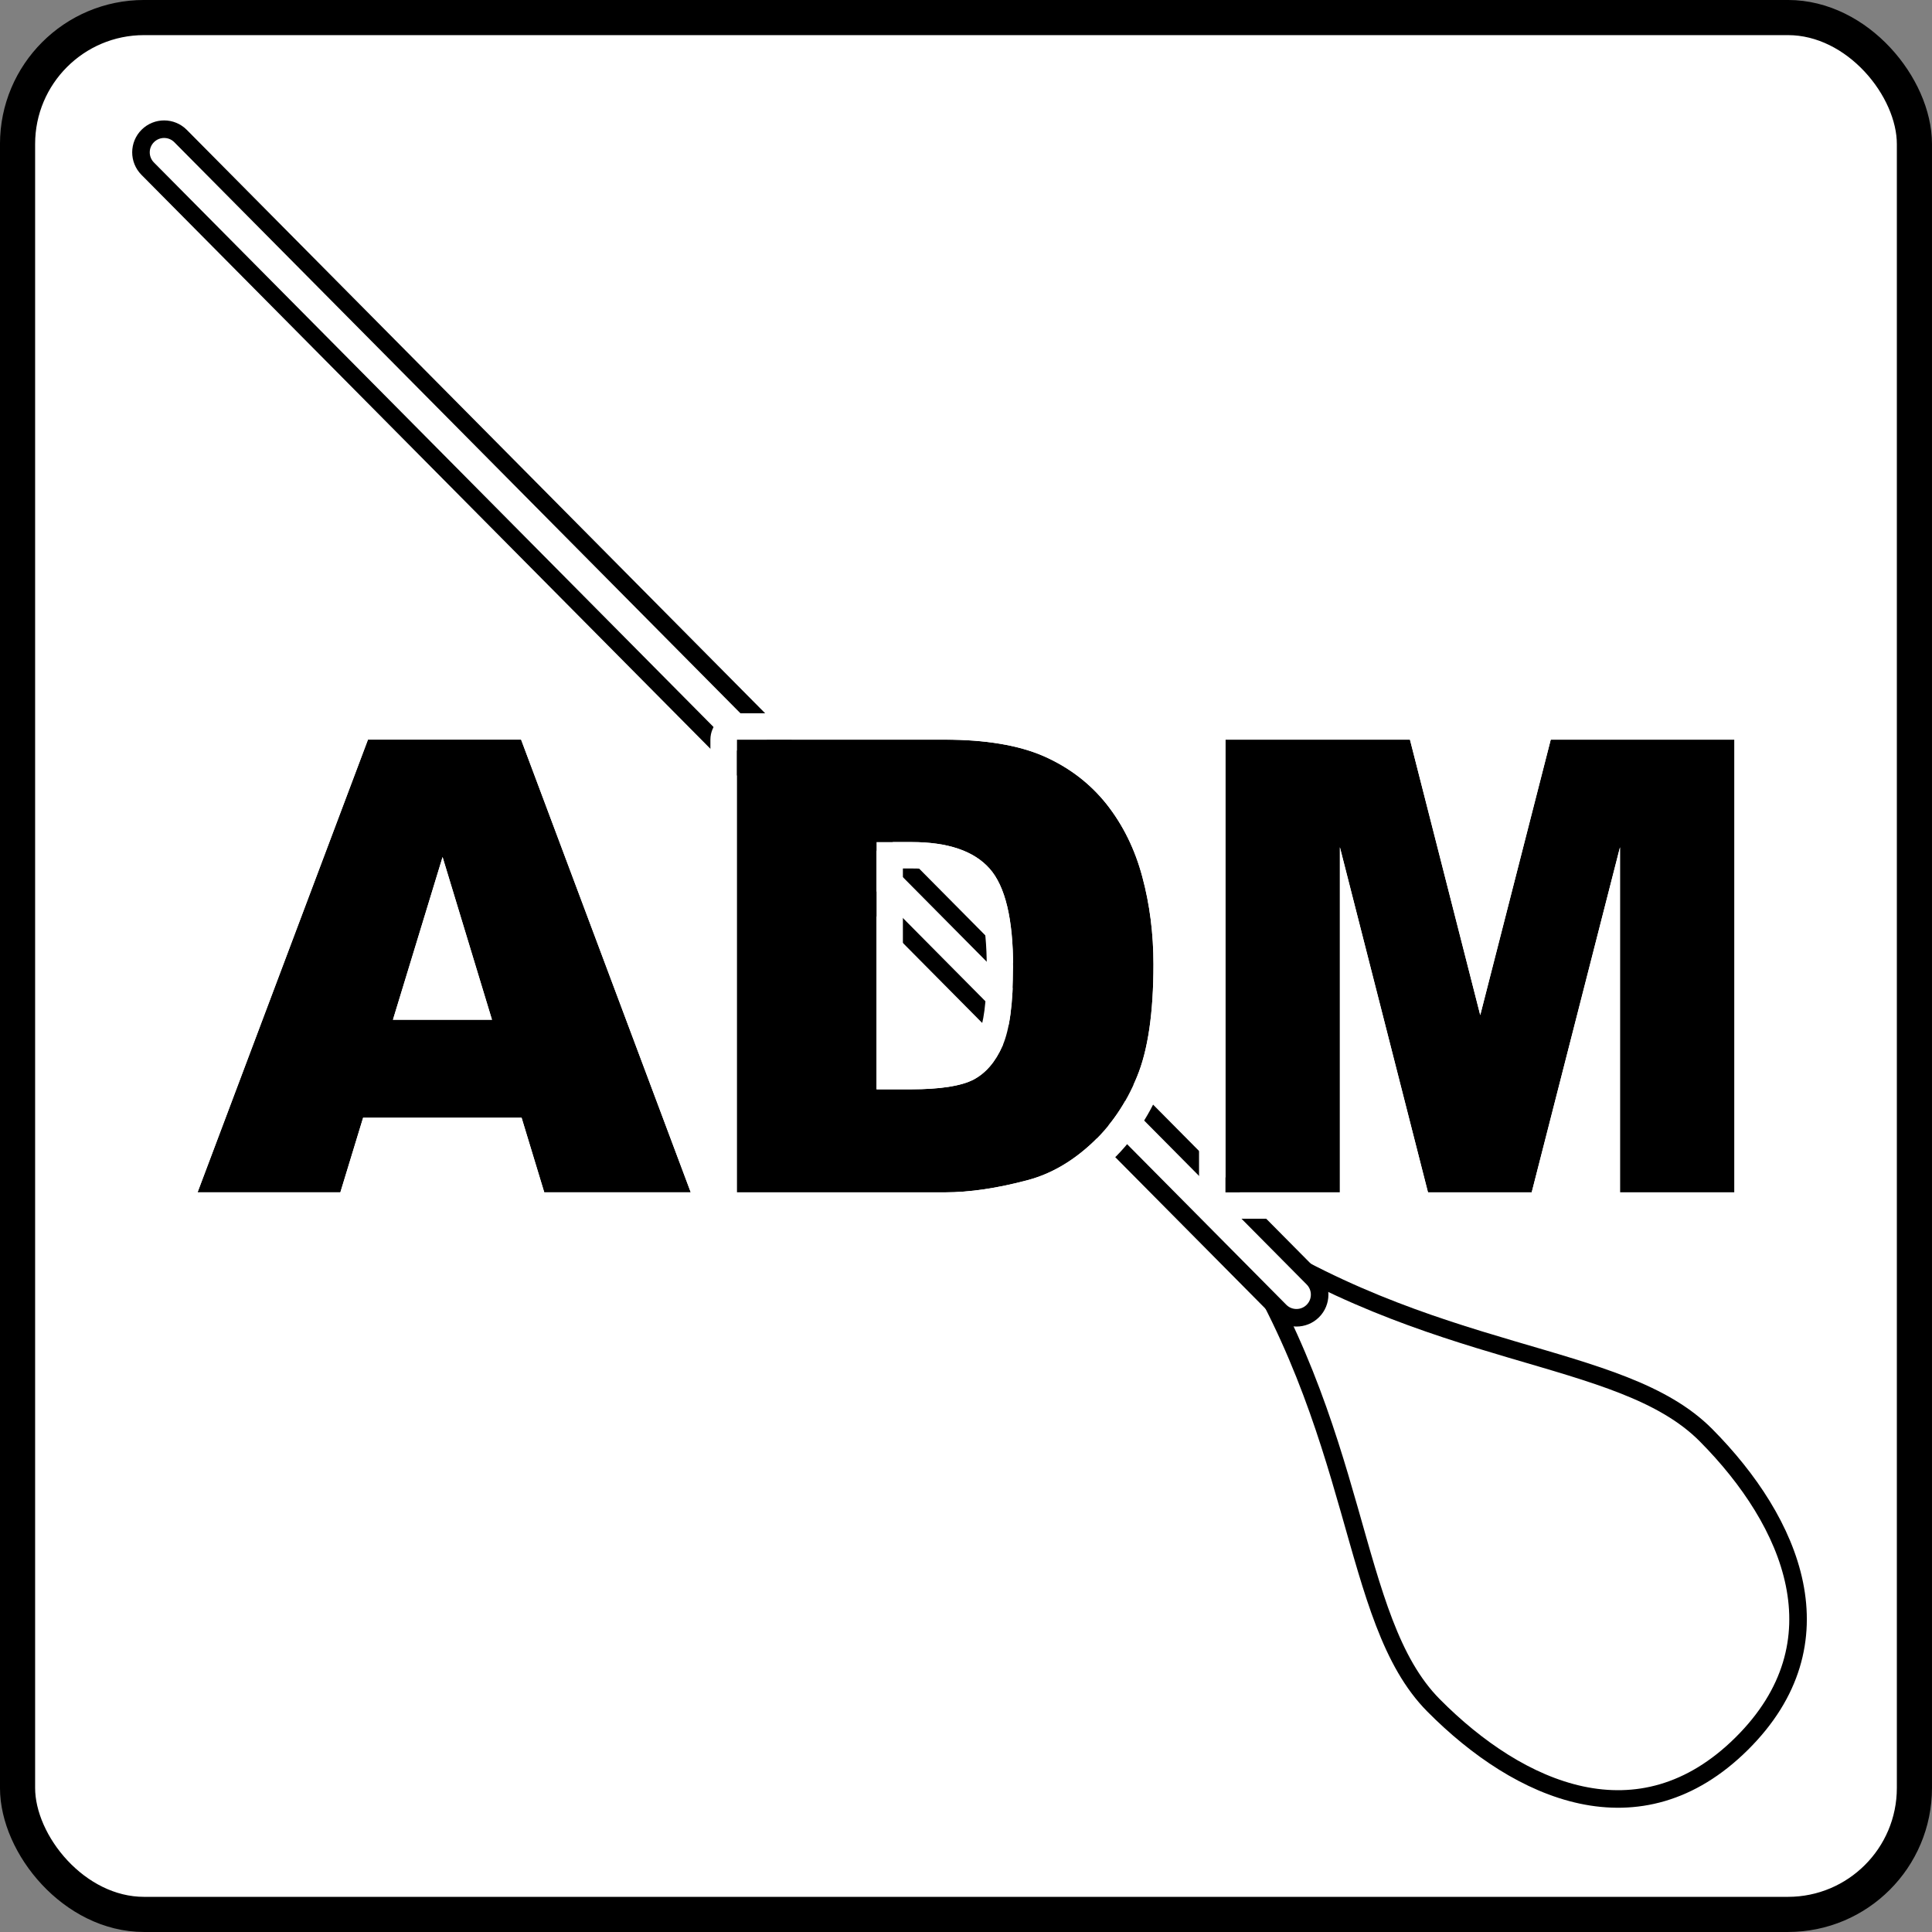 <?xml version="1.0" encoding="UTF-8"?>
<!DOCTYPE svg PUBLIC "-//W3C//DTD SVG 1.1//EN" "http://www.w3.org/Graphics/SVG/1.1/DTD/svg11.dtd">
<!-- Creator: CorelDRAW 2021.5 -->
<svg xmlns="http://www.w3.org/2000/svg" xml:space="preserve" width="38.806mm" height="38.806mm" version="1.1" style="shape-rendering:geometricPrecision; text-rendering:geometricPrecision; image-rendering:optimizeQuality; fill-rule:evenodd; clip-rule:evenodd"
viewBox="0 0 695.56 695.56"
 xmlns:xlink="http://www.w3.org/1999/xlink"
 xmlns:xodm="http://www.corel.com/coreldraw/odm/2003">
 <rect x="0" y="0" width="695.56" height="695.56" fill="#808080" stroke="none"/>
 <defs>
  <style type="text/css">
   <![CDATA[
    .str0 {stroke:black;stroke-width:12.65;stroke-miterlimit:2.613}
    .str1 {stroke:black;stroke-width:6.32;stroke-miterlimit:2.613}
    .str2 {stroke:black;stroke-width:6.32;stroke-miterlimit:2.613}
    .fil1 {fill:none;fill-rule:nonzero}
    .fil4 {fill:white}
    .fil0 {fill:white}
    .fil3 {fill:black;fill-rule:nonzero}
    .fil2 {fill:white;fill-rule:nonzero}
   ]]>
  </style>
 </defs>
 <g id="Layer_x0020_1">
  <g id="_2365295125680">
   <rect class="fil0 str0" x="6.32" y="6.32" width="682.91" height="682.91" rx="45.53" ry="45.53"/>
   <g>
    <path class="fil1 str1" d="M441.42 440.52c74.13,50.26 141.86,44.99 172.8,76.2 30.94,31.21 49.61,74.57 12.82,111.04 -36.79,36.47 -79.99,17.42 -110.93,-13.79 -30.94,-31.21 -25.08,-98.88 -74.69,-173.45z"/>
    <path class="fil2 str2" d="M53.17 60.72c-3.24,-3.27 -3.22,-8.54 0.05,-11.79 3.27,-3.24 8.54,-3.22 11.79,0.05l407.67 411.24c3.24,3.27 3.22,8.55 -0.05,11.79 -3.27,3.24 -8.55,3.22 -11.79,-0.05l-407.67 -411.24z"/>
   </g>
   <path class="fil3" d="M187.79 402.41l-57.06 0 -8.19 26.86 -51.41 0 61.35 -162.99 55.13 0 61.08 162.99 -52.74 0 -8.16 -26.86zm-10.66 -35.28l-17.79 -58.58 -17.87 58.58 35.66 0z"/>
   <path id="_1" class="fil3" d="M265.26 266.28l74.85 0c14.72,0 26.67,2.01 35.74,5.99 9.07,4.02 16.58,9.75 22.54,17.23 5.92,7.51 10.21,16.2 12.86,26.14 2.69,9.94 4.02,20.45 4.02,31.56 0,17.42 -1.97,30.92 -5.96,40.52 -3.95,9.6 -9.45,17.64 -16.5,24.13 -7.06,6.49 -14.61,10.81 -22.69,12.98 -11.04,2.96 -21.06,4.44 -30.01,4.44l-74.85 0 0 -162.99zm50.31 36.88l0 89.01 12.37 0c10.55,0 18.06,-1.18 22.54,-3.49 4.44,-2.35 7.93,-6.41 10.47,-12.22 2.54,-5.84 3.79,-15.25 3.79,-28.3 0,-17.26 -2.81,-29.06 -8.46,-35.44 -5.65,-6.37 -15.02,-9.56 -28.11,-9.56l-12.6 0z"/>
   <polygon id="_2" class="fil3" points="441.18,266.28 507.62,266.28 532.92,365.46 558.3,266.28 624.43,266.28 624.43,429.27 583.23,429.27 583.23,305.02 551.44,429.27 514.1,429.27 482.39,305.02 482.39,429.27 441.18,429.27 "/>
   <g>
    <path id="_3" class="fil4" d="M180.79 411.9l-43.08 0 -6.14 20.12c-1.24,4.08 -4.99,6.71 -9.04,6.71l0 0.04 -51.41 0c-5.24,0 -9.49,-4.25 -9.49,-9.49 0,-1.41 0.31,-2.75 0.87,-3.96l61.11 -162.36c1.43,-3.79 5.03,-6.13 8.86,-6.13l0 -0.02 55.13 0c4.36,0 8.03,2.94 9.14,6.95l60.8 162.23c1.82,4.89 -0.67,10.33 -5.56,12.15 -1.09,0.41 -2.2,0.6 -3.3,0.6l0 0.03 -52.74 0c-4.58,0 -8.4,-3.25 -9.29,-7.57l-5.86 -19.29zm6.99 -9.49l-57.06 0 -8.19 26.86 -51.41 0 61.35 -162.99 55.13 0 61.08 162.99 -52.74 0 -8.16 -26.86zm-10.66 -35.28l-17.79 -58.58 -17.87 58.58 35.66 0zm-12.75 -9.49l-5.06 -16.65 -5.08 16.65 10.14 0z"/>
   </g>
   <g>
    <path id="_4" class="fil4" d="M265.26 256.8l74.85 0c7.8,0 14.99,0.55 21.53,1.65 6.73,1.13 12.73,2.85 17.99,5.16 0.01,0 0.02,0.01 0.03,0.01l0.01 -0.01c5.2,2.31 9.99,5.13 14.36,8.47 4.38,3.35 8.31,7.19 11.77,11.54 0.01,0.01 0.02,0.03 0.03,0.04l0.01 -0c3.34,4.24 6.24,8.85 8.69,13.83 2.44,4.95 4.39,10.19 5.87,15.72 1.42,5.26 2.5,10.79 3.24,16.6 0.74,5.84 1.11,11.65 1.11,17.41 0,9.12 -0.53,17.31 -1.6,24.56 -1.1,7.52 -2.8,14.05 -5.1,19.59 -0.07,0.16 -0.14,0.32 -0.21,0.47 -2.19,5.25 -4.8,10.07 -7.8,14.46 -3.16,4.62 -6.77,8.8 -10.83,12.53 -4.07,3.74 -8.3,6.87 -12.66,9.37 -4.48,2.56 -9.15,4.5 -13.99,5.79 -5.87,1.57 -11.5,2.76 -16.86,3.55 -5.5,0.81 -10.71,1.22 -15.6,1.22l-74.85 0c-5.24,0 -9.49,-4.25 -9.49,-9.49l0 -162.99c0,-5.24 4.25,-9.49 9.49,-9.49zm0 9.49l74.85 0c14.72,0 26.67,2.01 35.74,5.99 9.07,4.02 16.58,9.75 22.54,17.23 5.92,7.51 10.21,16.2 12.86,26.14 2.69,9.94 4.02,20.45 4.02,31.56 0,17.42 -1.97,30.92 -5.96,40.52 -3.95,9.6 -9.45,17.64 -16.5,24.13 -7.06,6.49 -14.61,10.81 -22.69,12.98 -11.04,2.96 -21.06,4.44 -30.01,4.44l-74.85 0 0 -162.99zm50.31 36.88l0 89.01 12.37 0c10.55,0 18.06,-1.18 22.54,-3.49 4.44,-2.35 7.93,-6.41 10.47,-12.22 2.54,-5.84 3.79,-15.25 3.79,-28.3 0,-17.26 -2.81,-29.06 -8.46,-35.44 -5.65,-6.37 -15.02,-9.56 -28.11,-9.56l-12.6 0zm9.49 9.49l0 70.03 2.88 0c4.95,0 8.98,-0.25 12.1,-0.73 2.66,-0.41 4.67,-0.97 6.03,-1.65 1.15,-0.61 2.21,-1.48 3.16,-2.59 1.14,-1.33 2.16,-3.01 3.04,-5.03 0.92,-2.12 1.64,-5.08 2.15,-8.89 0.55,-4.16 0.83,-9.37 0.83,-15.63 0,-7.9 -0.62,-14.44 -1.85,-19.61 -1.05,-4.4 -2.45,-7.59 -4.2,-9.56 -1.7,-1.91 -4.11,-3.4 -7.23,-4.46 -3.67,-1.25 -8.27,-1.87 -13.81,-1.87l-3.11 0z"/>
   </g>
   <g>
    <path id="_5" class="fil4" d="M441.18 256.8l66.43 0c4.54,0 8.33,3.19 9.26,7.45l16.05 62.92 16.18 -63.21c1.09,-4.29 4.95,-7.15 9.19,-7.15l0 -0 66.13 0c5.24,0 9.49,4.25 9.49,9.49l0 162.99c0,5.24 -4.25,9.49 -9.49,9.49l-41.2 0c-5.24,0 -9.49,-4.25 -9.49,-9.49l0 -48.93 -13.12 51.27c-1.09,4.29 -4.95,7.15 -9.19,7.15l0 0 -37.33 0c-4.54,0 -8.33,-3.19 -9.26,-7.45l-12.97 -50.8 0 48.76c0,5.24 -4.25,9.49 -9.49,9.49l-41.2 0c-5.24,0 -9.49,-4.25 -9.49,-9.49l0 -162.99c0,-5.24 4.25,-9.49 9.49,-9.49zm0 9.49l66.43 0 25.31 99.17 25.38 -99.17 66.13 0 0 162.99 -41.2 0 0 -124.25 -31.79 124.25 -37.33 0 -31.72 -124.25 0 124.25 -41.2 0 0 -162.99z"/>
   </g>
  </g>
 </g>
</svg>
